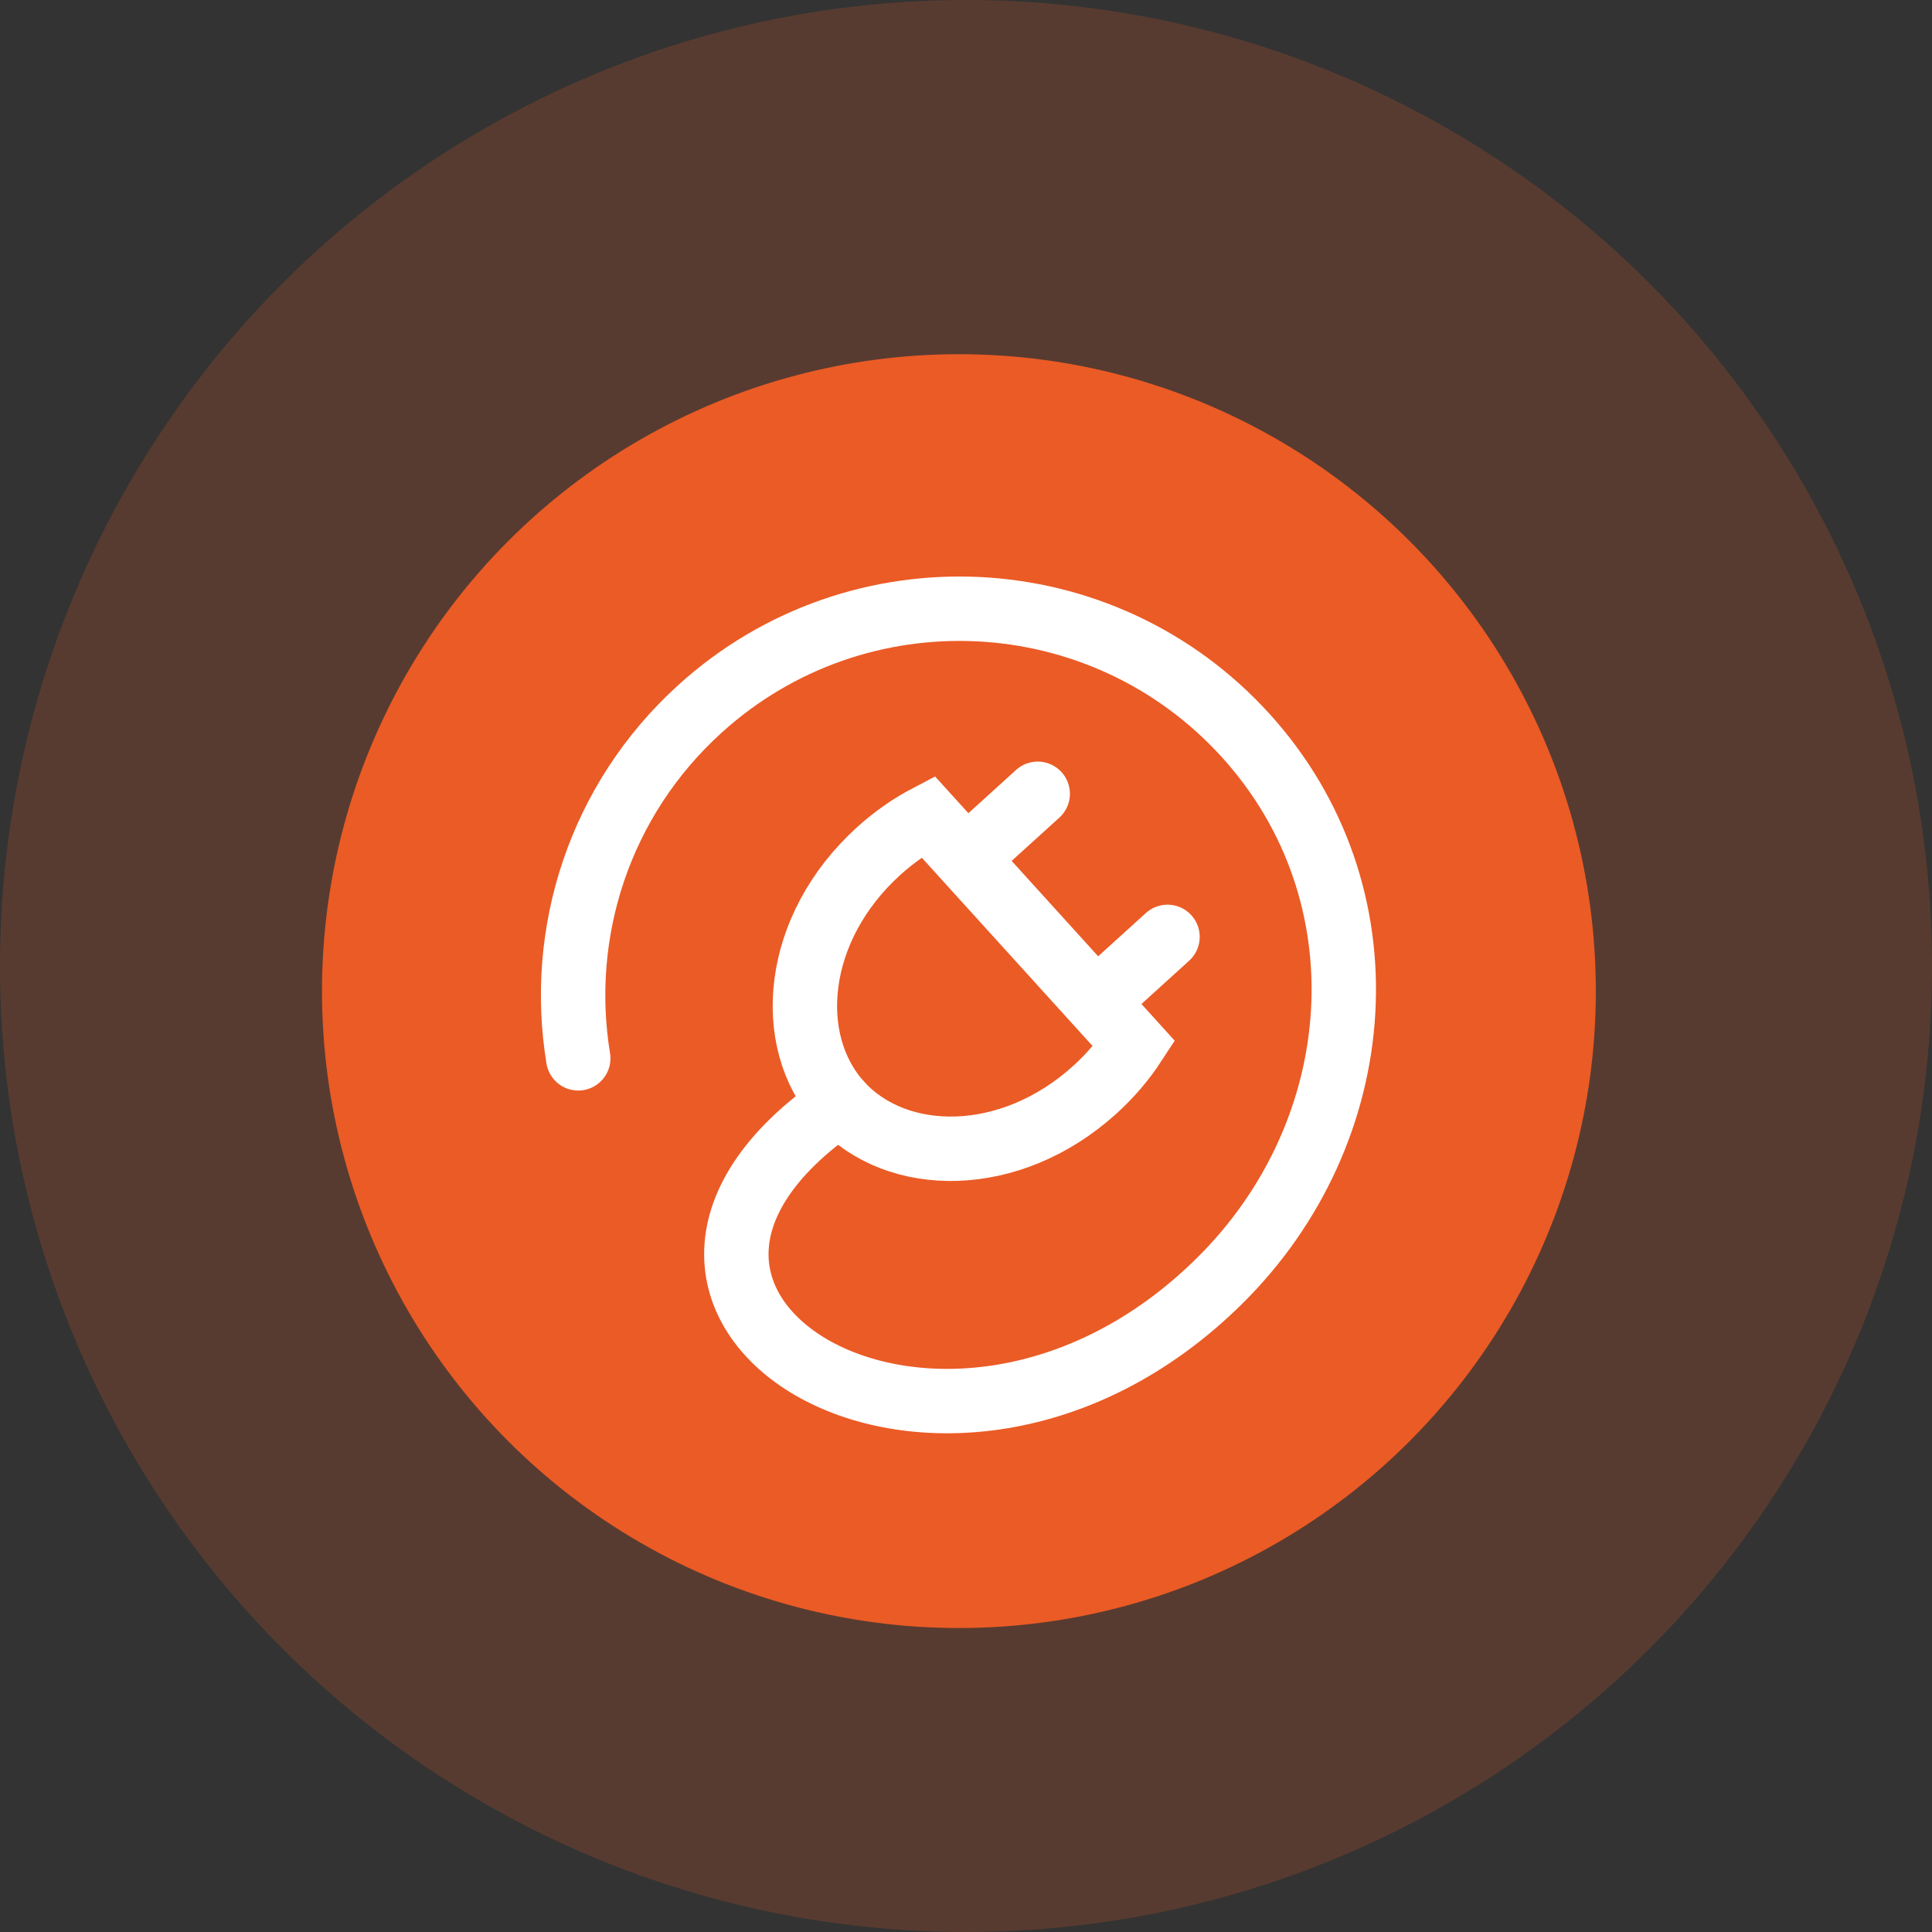 <svg width="60" height="60" viewBox="0 0 60 60" fill="none" xmlns="http://www.w3.org/2000/svg">
<rect x="0" y="0" width="60" height="60" fill="#333333" stroke="none"/>
<circle opacity="0.2" cx="30" cy="30" r="30" fill="#EB5B25"/>
<ellipse cx="19.78" cy="19.78" rx="19.78" ry="19.78" transform="translate(10 11)" fill="#EB5B25"/>
<path d="M12 17C10.5 28 24.5 24 24 12C23.724 5.378 18.627 0 12 0C5.373 0 0 5.373 0 12C0 16.232 2.191 19.952 5.5 22.089" transform="translate(30.625 13.954) rotate(47.792)" stroke="white" stroke-width="2" stroke-linecap="round"/>
<path d="M11 2.857C11 6.42 8.605 9 6 9C3.395 9 1 6.42 1 2.857C1 2.208 1.082 1.584 1.234 1H10.766C10.918 1.584 11 2.208 11 2.857Z" transform="translate(28.73 23.773) rotate(47.792)" stroke="white" stroke-width="2"/>
<line x1="1" y1="-1" x2="3" y2="-1" transform="translate(32.296 23.239) rotate(137.792)" stroke="white" stroke-width="2" stroke-linecap="round"/>
<line x1="1" y1="-1" x2="3" y2="-1" transform="translate(36.327 27.683) rotate(137.792)" stroke="white" stroke-width="2" stroke-linecap="round"/>
</svg>

